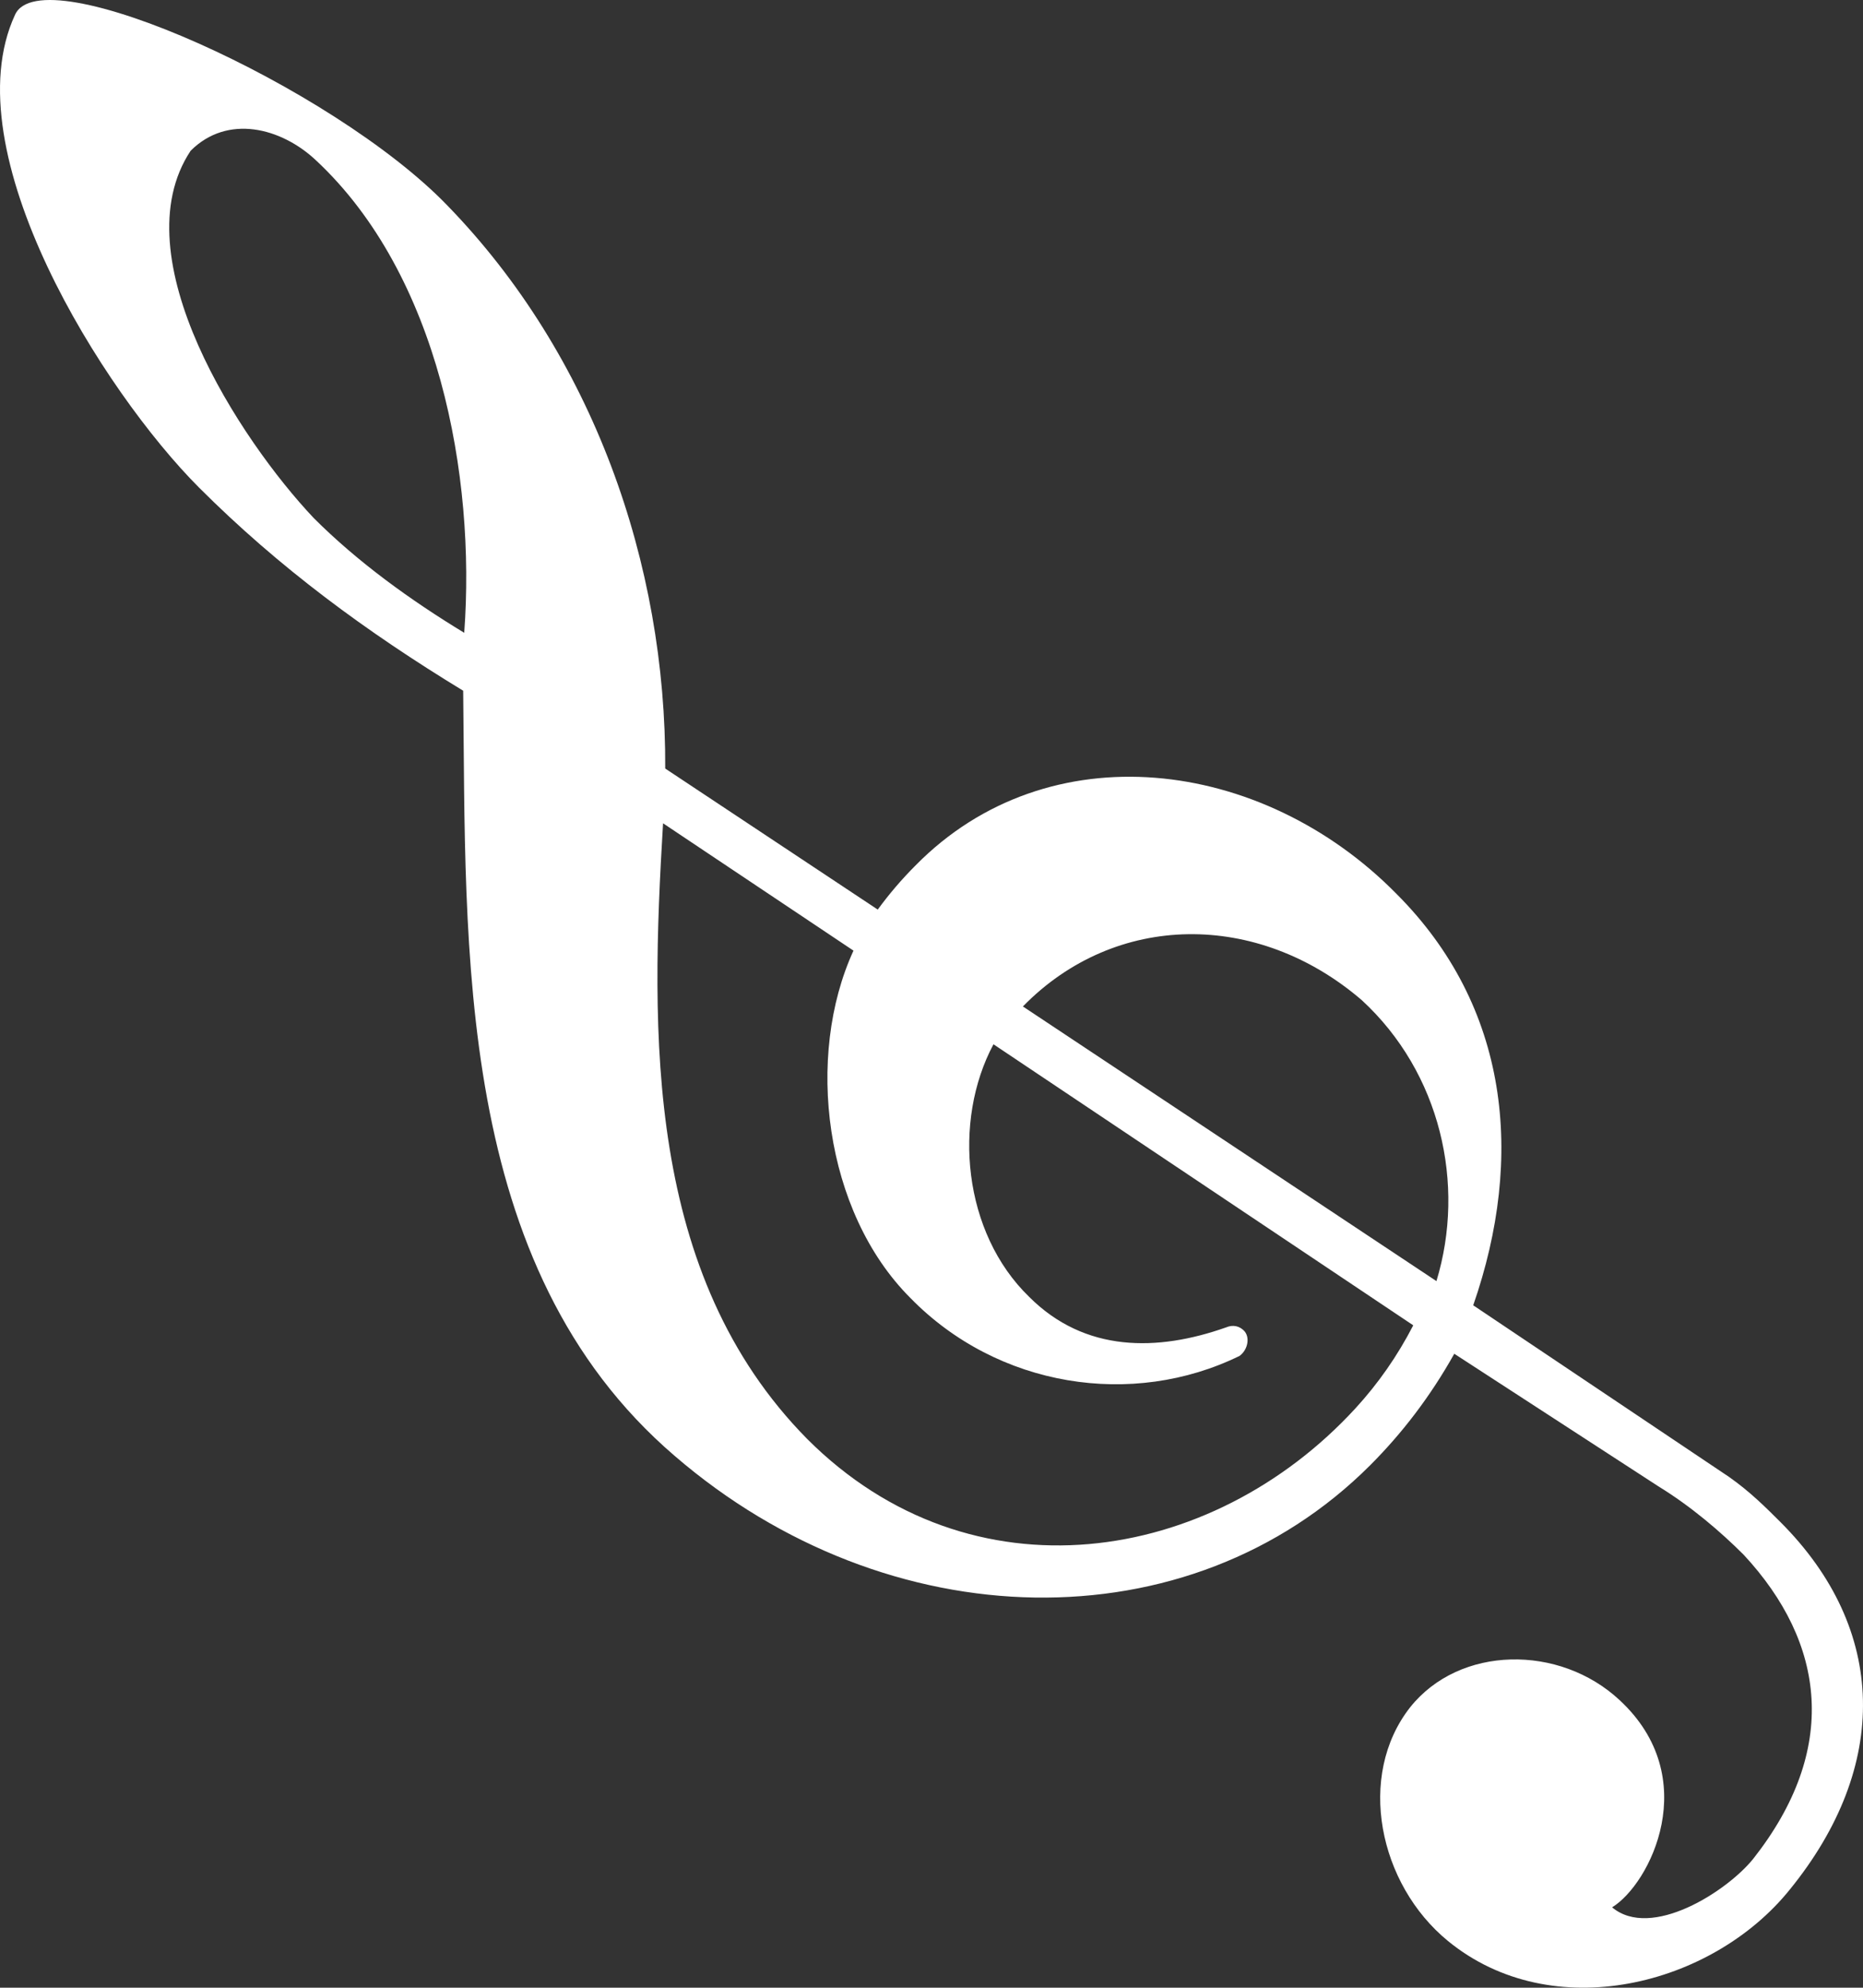 <?xml version="1.0" encoding="utf-8"?>
<!-- Generator: Adobe Illustrator 14.0.0, SVG Export Plug-In . SVG Version: 6.00 Build 43363)  -->
<svg version="1.2" baseProfile="tiny" id="Layer_1" xmlns="http://www.w3.org/2000/svg" xmlns:xlink="http://www.w3.org/1999/xlink"
	 x="0px" y="0px" width="79.576px" height="84.878px" viewBox="0 0 79.576 84.878" xml:space="preserve">
<rect x="0" y="0" width="79.576" height="84.878" fill="#333333" stroke="none"/>
<path fill="#FFFFFF" d="M37.492,38.841c0.493-0.674,1.032-1.303,1.616-1.887c5.663-5.753,14.787-4.629,20.539,1.213
	c4.811,4.809,5.483,11.234,3.28,17.572l10.922,7.325c0.898,0.63,1.572,1.304,2.202,1.933c4.584,4.584,4.674,10.428,0.403,15.686
	c-3.324,4.134-10.157,5.842-14.605,2.202c-2.966-2.428-3.911-7.055-1.618-9.978c2.112-2.651,6.382-2.696,8.943-0.314
	c3.597,3.326,1.304,7.865-0.315,8.854c1.665,1.395,4.899-0.674,6.024-2.067c3.684-4.673,3.102-9.214-0.404-12.989
	c-0.989-0.988-2.248-2.066-3.642-2.921l-8.719-5.662c-1.033,1.844-2.247,3.415-3.595,4.763c-7.73,7.731-20.584,7.462-29.707-0.403
	c-9.438-8.089-8.899-21.661-9.032-32.673c-4.137-2.517-7.866-5.258-11.282-8.674C4.414,16.73-2.058,6.483,0.638,0.64
	C1.761-1.921,14.21,3.697,19.109,8.775c6.203,6.382,9.349,15.28,9.305,24.043L37.492,38.841z M42.435,44.593
	c-1.754,3.281-1.305,8.046,1.527,10.788c2.382,2.382,5.483,2.335,8.404,1.303c0.314-0.135,0.584-0.046,0.765,0.134
	c0.271,0.27,0.179,0.811-0.181,1.08c-4.584,2.246-10.336,1.347-14.065-2.473c-3.687-3.686-4.496-10.336-2.429-14.831l-8.134-5.438
	c-0.541,8.989-0.764,19.279,6.157,26.291c7.01,7.011,17.259,5.392,23.414-1.304c0.989-1.079,1.799-2.246,2.473-3.549L42.435,44.593z
	 M13.492,6.842C12.009,5.45,9.716,4.865,8.143,6.438c-3.011,4.539,2.113,12.36,5.259,15.685c1.888,1.888,4.134,3.506,6.427,4.899
	C20.323,20.325,18.75,11.741,13.492,6.842z M61.356,54.706c1.258-4.134,0.179-8.897-3.191-11.999
	c-4.449-3.82-10.519-3.775-14.473,0.271L61.356,54.706z"/>
</svg>
